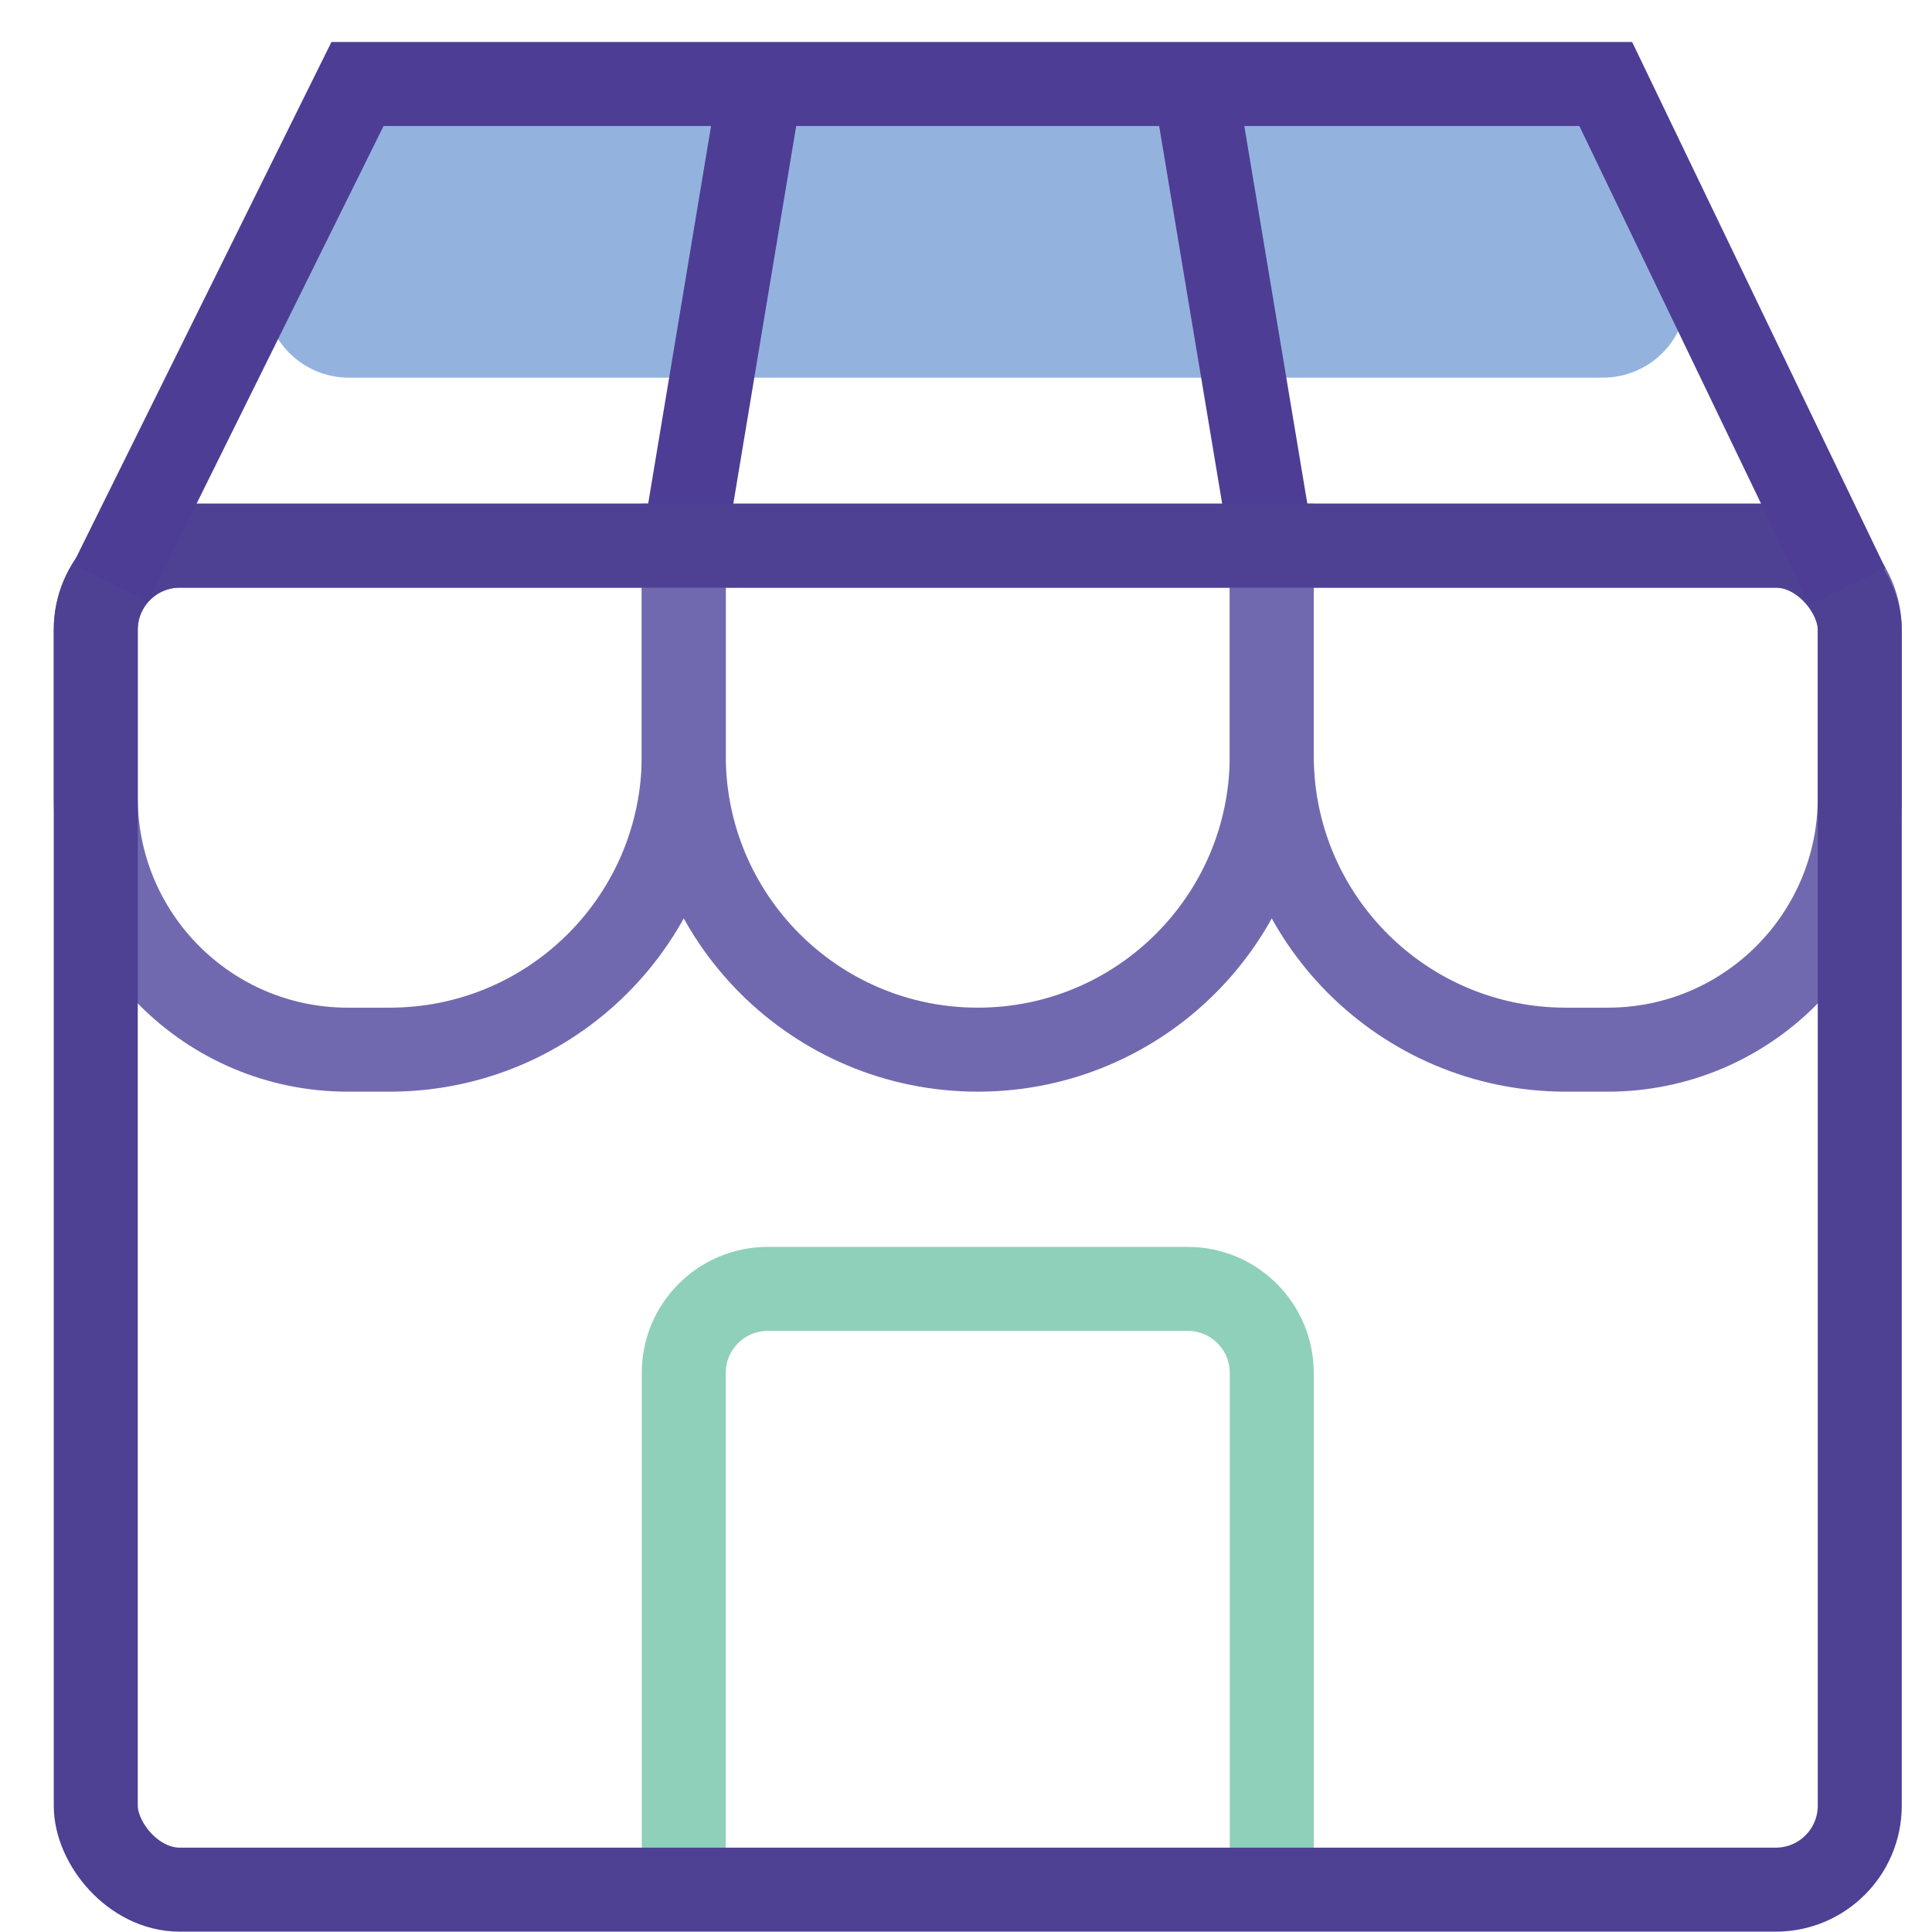 <svg xmlns="http://www.w3.org/2000/svg" xmlns:xlink="http://www.w3.org/1999/xlink" width="23" height="23" version="1.1" viewBox="0 0 23 23"><title>D7E39F2A-15DA-4DBC-B55A-FAAF7A791B65</title><g id="---Developers" fill="none" fill-rule="evenodd" stroke="none" stroke-width="1"><g id="Icons" transform="translate(-299, -233)"><g id="Merchant-Solutions"><g transform="translate(300, 234)"><path id="Rectangle" fill="#93B3DE" d="M3.109,0.496 L18.039,0.496 C18.592,0.496 19.039,0.944 19.039,1.496 C19.039,1.67 18.994,1.84 18.909,1.991 L18.052,3.496 L18.052,3.496 L3.052,3.496 L2.229,1.971 C1.967,1.485 2.148,0.878 2.634,0.616 C2.78,0.537 2.943,0.496 3.109,0.496 Z" transform="translate(10.596, 1.996) rotate(-180) translate(-10.596, -1.996)"/><path id="Path-10" stroke="#8FD0BB" d="M7.14,21.344 L7.14,15.344 C7.14,14.792 7.588,14.344 8.14,14.344 L13.14,14.344 C13.692,14.344 14.14,14.792 14.14,15.344 L14.14,21.344 L14.14,21.344"/><path id="Rectangle" stroke="#7169AF" d="M1.14,5.496 L7.14,5.496 L7.14,5.496 L7.14,7.996 C7.14,9.929 5.573,11.496 3.64,11.496 L3.14,11.496 C1.483,11.496 0.14,10.153 0.14,8.496 L0.14,6.496 C0.14,5.944 0.588,5.496 1.14,5.496 Z"/><path id="Rectangle" stroke="#7169AF" d="M7.14,5.496 L14.14,5.496 L14.14,7.996 C14.14,9.929 12.573,11.496 10.64,11.496 C8.707,11.496 7.14,9.929 7.14,7.996 L7.14,5.496 L7.14,5.496 Z"/><path id="Rectangle" stroke="#7169AF" d="M14.14,5.496 L20.14,5.496 C20.692,5.496 21.14,5.944 21.14,6.496 L21.14,8.496 C21.14,10.153 19.797,11.496 18.14,11.496 L17.64,11.496 C15.707,11.496 14.14,9.929 14.14,7.996 L14.14,5.496 L14.14,5.496 Z"/><path id="Path-11" stroke="#979797"/><line id="Path-13" x1="7.14" x2="8.055" y1="5.496" y2="0" stroke="#4E3D95"/><line id="Path-14" x1="14.14" x2="13.223" y1="5.496" y2="0" stroke="#4E3D95"/><rect id="Rectangle" width="21" height="16" x=".14" y="5.496" stroke="#4E4093" rx="1"/><polyline id="Path-12" stroke="#4E3D95" points=".316 5.938 3.256 0 18.116 0 20.995 5.983"/></g></g></g></g></svg>
